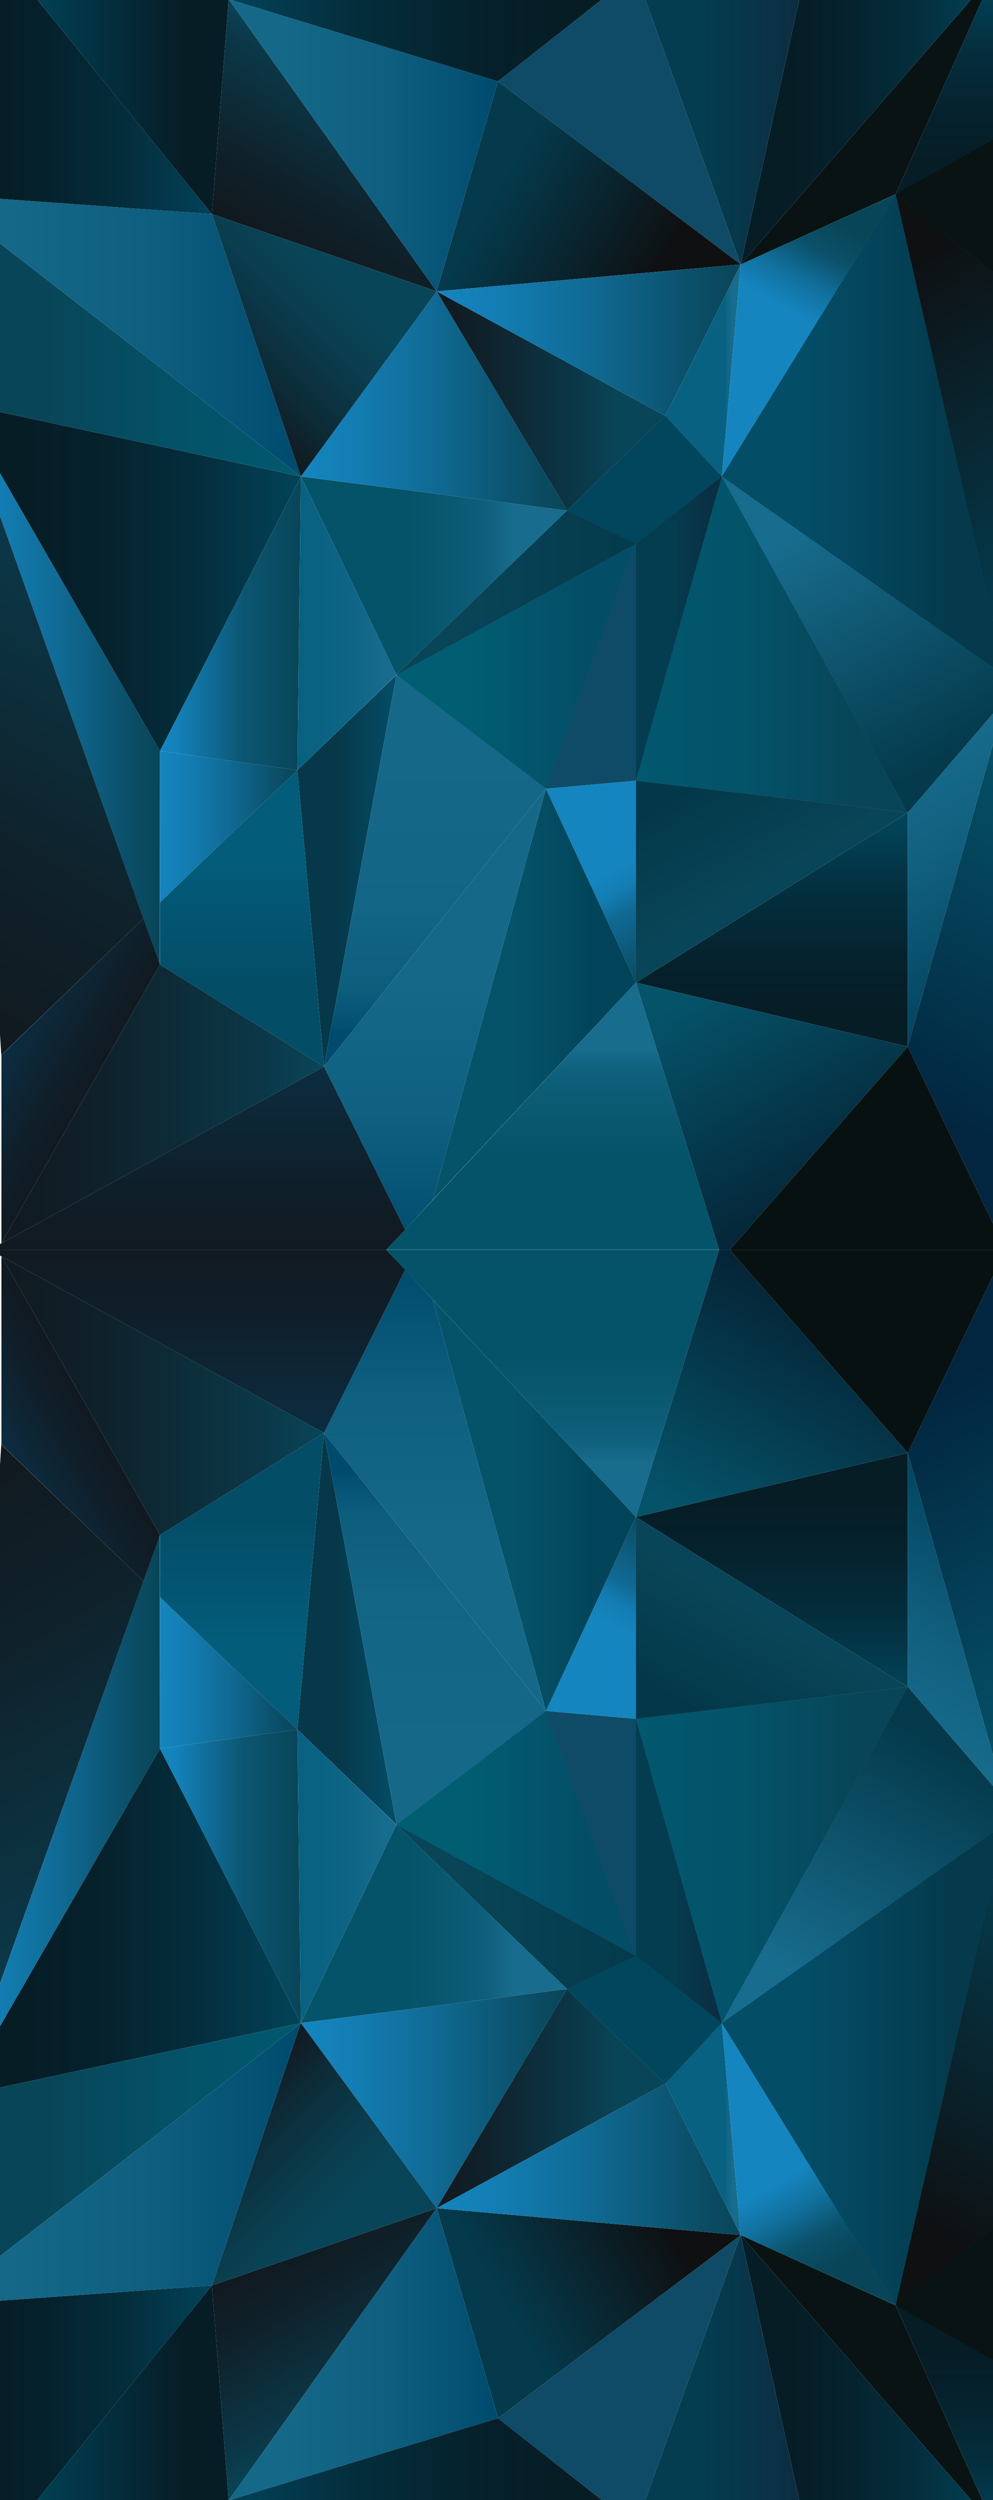 <?xml version="1.0" encoding="UTF-8"?>
<svg
  xmlns="http://www.w3.org/2000/svg"
  version="1.1"
  xmlns:xlink="http://www.w3.org/1999/xlink"
  viewBox="0 0 630.1 1585.7"
>
  <defs>
    <style>
      .cls-1 {
        clip-path: url(#clippath-76);
      }

      .cls-2 {
        clip-path: url(#clippath-51);
      }

      .cls-3 {
        clip-path: url(#clippath-34);
      }

      .cls-4 {
        fill: url(#linear-gradient-61);
      }

      .cls-5 {
        fill: url(#linear-gradient-15);
      }

      .cls-6 {
        fill: url(#linear-gradient-13);
      }

      .cls-7 {
        clip-path: url(#clippath-107);
      }

      .cls-8 {
        fill: url(#linear-gradient-107);
      }

      .cls-9 {
        fill: url(#linear-gradient-28);
      }

      .cls-10 {
        fill: url(#linear-gradient-65);
      }

      .cls-11 {
        clip-path: url(#clippath-38);
      }

      .cls-12 {
        clip-path: url(#clippath-21);
      }

      .cls-13 {
        fill: url(#linear-gradient-69);
      }

      .cls-14 {
        fill: url(#linear-gradient-53);
      }

      .cls-15 {
        clip-path: url(#clippath-6);
      }

      .cls-16 {
        clip-path: url(#clippath-7);
      }

      .cls-17 {
        clip-path: url(#clippath-17);
      }

      .cls-18 {
        fill: url(#linear-gradient-42);
      }

      .cls-19 {
        clip-path: url(#clippath-80);
      }

      .cls-20 {
        clip-path: url(#clippath-31);
      }

      .cls-21 {
        fill: url(#linear-gradient-46);
      }

      .cls-22 {
        clip-path: url(#clippath-79);
      }

      .cls-23 {
        clip-path: url(#clippath-75);
      }

      .cls-24 {
        clip-path: url(#clippath-15);
      }

      .cls-25 {
        clip-path: url(#clippath-33);
      }

      .cls-26 {
        clip-path: url(#clippath-61);
      }

      .cls-27 {
        fill: url(#linear-gradient-70);
      }

      .cls-28 {
        fill: url(#linear-gradient-60);
      }

      .cls-29 {
        clip-path: url(#clippath-100);
      }

      .cls-30 {
        clip-path: url(#clippath-18);
      }

      .cls-31 {
        clip-path: url(#clippath-47);
      }

      .cls-32 {
        fill: url(#linear-gradient-93);
      }

      .cls-33 {
        clip-path: url(#clippath-4);
      }

      .cls-34 {
        fill: url(#linear-gradient-95);
      }

      .cls-35 {
        clip-path: url(#clippath-71);
      }

      .cls-36 {
        fill: url(#linear-gradient-2);
      }

      .cls-37 {
        fill: url(#linear-gradient-100);
      }

      .cls-38 {
        fill: url(#linear-gradient-87);
      }

      .cls-39 {
        clip-path: url(#clippath-22);
      }

      .cls-40 {
        fill: url(#linear-gradient-64);
      }

      .cls-41 {
        clip-path: url(#clippath-103);
      }

      .cls-42 {
        clip-path: url(#clippath-23);
      }

      .cls-43 {
        fill: url(#linear-gradient-56);
      }

      .cls-44 {
        fill: url(#linear-gradient-43);
      }

      .cls-45 {
        fill: url(#linear-gradient-25);
      }

      .cls-46 {
        fill: url(#linear-gradient-82);
      }

      .cls-47 {
        fill: url(#linear-gradient-10);
      }

      .cls-48 {
        fill: url(#linear-gradient-12);
      }

      .cls-49 {
        fill: url(#linear-gradient-40);
      }

      .cls-50 {
        fill: url(#linear-gradient-27);
      }

      .cls-51 {
        fill: url(#linear-gradient-68);
      }

      .cls-52 {
        clip-path: url(#clippath-82);
      }

      .cls-53 {
        fill: #01465d;
      }

      .cls-54 {
        clip-path: url(#clippath-54);
      }

      .cls-55 {
        clip-path: url(#clippath-66);
      }

      .cls-56 {
        fill: url(#linear-gradient-37);
      }

      .cls-57 {
        clip-path: url(#clippath-9);
      }

      .cls-58 {
        clip-path: url(#clippath-102);
      }

      .cls-59 {
        clip-path: url(#clippath-70);
      }

      .cls-60 {
        clip-path: url(#clippath-10);
      }

      .cls-61 {
        clip-path: url(#clippath-42);
      }

      .cls-62 {
        fill: url(#linear-gradient-75);
      }

      .cls-63 {
        fill: url(#linear-gradient-55);
      }

      .cls-64 {
        clip-path: url(#clippath-59);
      }

      .cls-65 {
        fill: url(#linear-gradient-39);
      }

      .cls-66 {
        clip-path: url(#clippath-43);
      }

      .cls-67 {
        clip-path: url(#clippath-64);
      }

      .cls-68 {
        clip-path: url(#clippath-101);
      }

      .cls-69 {
        fill: url(#linear-gradient-89);
      }

      .cls-70 {
        clip-path: url(#clippath-25);
      }

      .cls-71 {
        clip-path: url(#clippath-27);
      }

      .cls-72 {
        fill: url(#linear-gradient-52);
      }

      .cls-73 {
        clip-path: url(#clippath-109);
      }

      .cls-74 {
        fill: url(#linear-gradient-58);
      }

      .cls-75 {
        clip-path: url(#clippath-60);
      }

      .cls-76 {
        fill: url(#linear-gradient-47);
      }

      .cls-77 {
        fill: url(#linear-gradient-26);
      }

      .cls-78 {
        fill: url(#linear-gradient-74);
      }

      .cls-79 {
        clip-path: url(#clippath-93);
      }

      .cls-80 {
        clip-path: url(#clippath-11);
      }

      .cls-81 {
        clip-path: url(#clippath-57);
      }

      .cls-82 {
        fill: url(#linear-gradient-97);
      }

      .cls-83 {
        clip-path: url(#clippath-88);
      }

      .cls-84 {
        fill: url(#linear-gradient-72);
      }

      .cls-85 {
        fill: none;
      }

      .cls-86 {
        fill: url(#linear-gradient-4);
      }

      .cls-87 {
        fill: #0f4b66;
      }

      .cls-88 {
        clip-path: url(#clippath-85);
      }

      .cls-89 {
        fill: url(#linear-gradient-35);
      }

      .cls-90 {
        fill: url(#linear-gradient-30);
      }

      .cls-91 {
        clip-path: url(#clippath-105);
      }

      .cls-92 {
        clip-path: url(#clippath-36);
      }

      .cls-93 {
        clip-path: url(#clippath-92);
      }

      .cls-94 {
        fill: url(#linear-gradient-76);
      }

      .cls-95 {
        clip-path: url(#clippath-35);
      }

      .cls-96 {
        clip-path: url(#clippath-98);
      }

      .cls-97 {
        clip-path: url(#clippath-48);
      }

      .cls-98 {
        clip-path: url(#clippath-104);
      }

      .cls-99 {
        clip-path: url(#clippath-28);
      }

      .cls-100 {
        fill: url(#linear-gradient-73);
      }

      .cls-101 {
        fill: url(#linear-gradient-71);
      }

      .cls-102 {
        fill: url(#linear-gradient-44);
      }

      .cls-103 {
        fill: url(#linear-gradient-96);
      }

      .cls-104 {
        fill: url(#linear-gradient-49);
      }

      .cls-105 {
        fill: url(#linear-gradient-3);
      }

      .cls-106 {
        fill: url(#linear-gradient-34);
      }

      .cls-107 {
        clip-path: url(#clippath-1);
      }

      .cls-108 {
        clip-path: url(#clippath-56);
      }

      .cls-109 {
        clip-path: url(#clippath-108);
      }

      .cls-110 {
        fill: url(#linear-gradient-5);
      }

      .cls-111 {
        fill: url(#linear-gradient-38);
      }

      .cls-112 {
        fill: url(#linear-gradient-91);
      }

      .cls-113 {
        fill: url(#linear-gradient-22);
      }

      .cls-114 {
        fill: url(#linear-gradient-24);
      }

      .cls-115 {
        fill: url(#linear-gradient-94);
      }

      .cls-116 {
        fill: url(#linear-gradient-54);
      }

      .cls-117 {
        clip-path: url(#clippath-90);
      }

      .cls-118 {
        clip-path: url(#clippath-45);
      }

      .cls-119 {
        clip-path: url(#clippath-110);
      }

      .cls-120 {
        clip-path: url(#clippath-99);
      }

      .cls-121 {
        clip-path: url(#clippath-89);
      }

      .cls-122 {
        clip-path: url(#clippath-46);
      }

      .cls-123 {
        clip-path: url(#clippath-40);
      }

      .cls-124 {
        clip-path: url(#clippath-96);
      }

      .cls-125 {
        clip-path: url(#clippath-5);
      }

      .cls-126 {
        clip-path: url(#clippath-20);
      }

      .cls-127 {
        fill: url(#linear-gradient-92);
      }

      .cls-128 {
        fill: url(#linear-gradient-90);
      }

      .cls-129 {
        clip-path: url(#clippath-95);
      }

      .cls-130 {
        fill: url(#linear-gradient-33);
      }

      .cls-131 {
        clip-path: url(#clippath-8);
      }

      .cls-132 {
        fill: url(#linear-gradient-79);
      }

      .cls-133 {
        fill: url(#linear-gradient-78);
      }

      .cls-134 {
        fill: url(#linear-gradient-51);
      }

      .cls-135 {
        fill: url(#linear-gradient-8);
      }

      .cls-136 {
        clip-path: url(#clippath-52);
      }

      .cls-137 {
        fill: url(#linear-gradient-66);
      }

      .cls-138 {
        clip-path: url(#clippath-41);
      }

      .cls-139 {
        fill: url(#linear-gradient-57);
      }

      .cls-140 {
        fill: url(#linear-gradient-77);
      }

      .cls-141 {
        clip-path: url(#clippath-67);
      }

      .cls-142 {
        fill: url(#linear-gradient-103);
      }

      .cls-143 {
        clip-path: url(#clippath-74);
      }

      .cls-144 {
        clip-path: url(#clippath-3);
      }

      .cls-145 {
        clip-path: url(#clippath-26);
      }

      .cls-146 {
        fill: url(#linear-gradient-88);
      }

      .cls-147 {
        clip-path: url(#clippath-91);
      }

      .cls-148 {
        fill: #091314;
      }

      .cls-149 {
        fill: #054366;
      }

      .cls-150 {
        clip-path: url(#clippath-12);
      }

      .cls-151 {
        clip-path: url(#clippath-50);
      }

      .cls-152 {
        fill: url(#linear-gradient-14);
      }

      .cls-153 {
        fill: url(#linear-gradient-62);
      }

      .cls-154 {
        fill: #081111;
      }

      .cls-155 {
        clip-path: url(#clippath-14);
      }

      .cls-156 {
        fill: url(#linear-gradient-29);
      }

      .cls-157 {
        fill: url(#linear-gradient-20);
      }

      .cls-158 {
        fill: url(#linear-gradient-106);
      }

      .cls-159 {
        fill: url(#linear-gradient-67);
      }

      .cls-160 {
        fill: url(#linear-gradient-17);
      }

      .cls-161 {
        clip-path: url(#clippath-97);
      }

      .cls-162 {
        fill: url(#linear-gradient-50);
      }

      .cls-163 {
        fill: url(#linear-gradient-7);
      }

      .cls-164 {
        clip-path: url(#clippath-30);
      }

      .cls-165 {
        clip-path: url(#clippath-77);
      }

      .cls-166 {
        clip-path: url(#clippath-19);
      }

      .cls-167 {
        fill: url(#linear-gradient-9);
      }

      .cls-168 {
        clip-path: url(#clippath-78);
      }

      .cls-169 {
        fill: url(#linear-gradient-104);
      }

      .cls-170 {
        fill: url(#linear-gradient-59);
      }

      .cls-171 {
        fill: url(#linear-gradient-11);
      }

      .cls-172 {
        clip-path: url(#clippath-72);
      }

      .cls-173 {
        clip-path: url(#clippath-84);
      }

      .cls-174 {
        clip-path: url(#clippath-32);
      }

      .cls-175 {
        fill: url(#linear-gradient-108);
      }

      .cls-176 {
        fill: url(#linear-gradient-19);
      }

      .cls-177 {
        fill: url(#linear-gradient-101);
      }

      .cls-178 {
        fill: url(#linear-gradient-80);
      }

      .cls-179 {
        fill: url(#linear-gradient-6);
      }

      .cls-180 {
        fill: #05515f;
      }

      .cls-181 {
        clip-path: url(#clippath-55);
      }

      .cls-182 {
        fill: url(#linear-gradient-83);
      }

      .cls-183 {
        clip-path: url(#clippath-73);
      }

      .cls-184 {
        fill: url(#linear-gradient-105);
      }

      .cls-185 {
        clip-path: url(#clippath-53);
      }

      .cls-186 {
        clip-path: url(#clippath-39);
      }

      .cls-187 {
        fill: url(#linear-gradient-36);
      }

      .cls-188 {
        fill: url(#linear-gradient-21);
      }

      .cls-189 {
        fill: url(#linear-gradient-45);
      }

      .cls-190 {
        clip-path: url(#clippath-81);
      }

      .cls-191 {
        fill: url(#linear-gradient-85);
      }

      .cls-192 {
        fill: url(#linear-gradient-98);
      }

      .cls-193 {
        clip-path: url(#clippath-106);
      }

      .cls-194 {
        fill: url(#linear-gradient-81);
      }

      .cls-195 {
        clip-path: url(#clippath-16);
      }

      .cls-196 {
        clip-path: url(#clippath-2);
      }

      .cls-197 {
        fill: url(#linear-gradient-84);
      }

      .cls-198 {
        clip-path: url(#clippath-29);
      }

      .cls-199 {
        fill: url(#linear-gradient-48);
      }

      .cls-200 {
        fill: url(#linear-gradient-102);
      }

      .cls-201 {
        clip-path: url(#clippath-49);
      }

      .cls-202 {
        fill: url(#linear-gradient-32);
      }

      .cls-203 {
        fill: url(#linear-gradient-86);
      }

      .cls-204 {
        clip-path: url(#clippath-37);
      }

      .cls-205 {
        fill: url(#linear-gradient-41);
      }

      .cls-206 {
        clip-path: url(#clippath-58);
      }

      .cls-207 {
        clip-path: url(#clippath-13);
      }

      .cls-208 {
        fill: url(#linear-gradient-16);
      }

      .cls-209 {
        clip-path: url(#clippath-86);
      }

      .cls-210 {
        fill: url(#linear-gradient);
      }

      .cls-211 {
        clip-path: url(#clippath-63);
      }

      .cls-212 {
        clip-path: url(#clippath-24);
      }

      .cls-213 {
        fill: url(#linear-gradient-23);
      }

      .cls-214 {
        fill: url(#linear-gradient-31);
      }

      .cls-215 {
        clip-path: url(#clippath-94);
      }

      .cls-216 {
        clip-path: url(#clippath);
      }

      .cls-217 {
        fill: url(#linear-gradient-63);
      }

      .cls-218 {
        clip-path: url(#clippath-87);
      }

      .cls-219 {
        clip-path: url(#clippath-68);
      }

      .cls-220 {
        clip-path: url(#clippath-83);
      }

      .cls-221 {
        clip-path: url(#clippath-65);
      }

      .cls-222 {
        clip-path: url(#clippath-44);
      }

      .cls-223 {
        fill: url(#linear-gradient-99);
      }

      .cls-224 {
        fill: url(#linear-gradient-18);
      }

      .cls-225 {
        clip-path: url(#clippath-62);
      }

      .cls-226 {
        clip-path: url(#clippath-69);
      }
    </style>
    <clipPath id="clippath">
      <rect class="cls-85" width="630.1" height="1585.7" />
    </clipPath>
    <clipPath id="clippath-1">
      <rect class="cls-85" y="-17.3" width="630.1" height="810" />
    </clipPath>
    <clipPath id="clippath-2">
      <polygon
        class="cls-85"
        points="568.3 123.2 630.1 172.7 630.1 88.6 568.3 123.2"
      />
    </clipPath>
    <linearGradient
      id="linear-gradient"
      x1="7.1"
      y1="1585.8"
      x2="8.1"
      y2="1585.8"
      gradientTransform="translate(178569 972.2) rotate(-90) scale(112.2 -112.2)"
      gradientUnits="userSpaceOnUse"
    >
      <stop offset="0" stop-color="#061d26" />
      <stop offset=".2" stop-color="#061d26" />
      <stop offset=".4" stop-color="#05212c" />
      <stop offset=".7" stop-color="#042e3d" />
      <stop offset="1" stop-color="#024359" />
      <stop offset="1" stop-color="#02445a" />
    </linearGradient>
    <clipPath id="clippath-3">
      <polygon
        class="cls-85"
        points="251.5 428 346.3 500.2 403.4 344.8 251.5 428"
      />
    </clipPath>
    <linearGradient
      id="linear-gradient-2"
      x1="0"
      y1="1590.9"
      x2="1"
      y2="1590.9"
      gradientTransform="translate(251.5 242139.6) scale(151.9 -151.9)"
      gradientUnits="userSpaceOnUse"
    >
      <stop offset="0" stop-color="#015d72" />
      <stop offset=".3" stop-color="#015d72" />
      <stop offset=".8" stop-color="#044d67" />
      <stop offset="1" stop-color="#044d67" />
    </linearGradient>
    <clipPath id="clippath-4">
      <polygon
        class="cls-85"
        points="458 302.2 630.1 423.4 630.1 393.8 568.3 123.2 458 302.2"
      />
    </clipPath>
    <linearGradient
      id="linear-gradient-3"
      x1="0"
      y1="1590.1"
      x2="1"
      y2="1590.1"
      gradientTransform="translate(458 286740.8) scale(180.2 -180.2)"
      gradientUnits="userSpaceOnUse"
    >
      <stop offset="0" stop-color="#044d67" />
      <stop offset=".3" stop-color="#044d67" />
      <stop offset=".8" stop-color="#043a4c" />
      <stop offset="1" stop-color="#043a4c" />
    </linearGradient>
    <clipPath id="clippath-5">
      <polygon
        class="cls-85"
        points="403.4 495.1 458 302.2 576 515.4 403.4 495.1"
      />
    </clipPath>
    <linearGradient
      id="linear-gradient-4"
      x1="0"
      y1="1590.3"
      x2="1"
      y2="1590.3"
      gradientTransform="translate(403.4 274802.8) scale(172.5 -172.5)"
      gradientUnits="userSpaceOnUse"
    >
      <stop offset="0" stop-color="#02586f" />
      <stop offset="0" stop-color="#02586f" />
      <stop offset=".4" stop-color="#035369" />
      <stop offset=".8" stop-color="#084558" />
      <stop offset=".8" stop-color="#094558" />
      <stop offset="1" stop-color="#094558" />
    </linearGradient>
    <clipPath id="clippath-6">
      <polygon
        class="cls-85"
        points="576 515.4 630.1 452.4 630.1 423.4 458 302.2 576 515.4"
      />
    </clipPath>
    <linearGradient
      id="linear-gradient-5"
      x1="-2.8"
      y1="1587.2"
      x2="-1.8"
      y2="1587.2"
      gradientTransform="translate(-386074.2 960.3) rotate(90) scale(243.6 -243.6)"
      gradientUnits="userSpaceOnUse"
    >
      <stop offset="0" stop-color="#186c8d" />
      <stop offset=".2" stop-color="#186c8d" />
      <stop offset=".9" stop-color="#043a4c" />
      <stop offset="1" stop-color="#043a4c" />
    </linearGradient>
    <clipPath id="clippath-7">
      <polygon
        class="cls-85"
        points="630.1 393.8 630.1 172.7 568.3 123.2 630.1 393.8"
      />
    </clipPath>
    <linearGradient
      id="linear-gradient-6"
      x1="-2.6"
      y1="1587.1"
      x2="-1.6"
      y2="1587.1"
      gradientTransform="translate(-425471.6 812.7) rotate(90) scale(268.5 -268.5)"
      gradientUnits="userSpaceOnUse"
    >
      <stop offset="0" stop-color="#0e1012" />
      <stop offset=".2" stop-color="#0e1012" />
      <stop offset="1" stop-color="#043a4c" />
      <stop offset="1" stop-color="#043a4c" />
    </linearGradient>
    <clipPath id="clippath-8">
      <polygon
        class="cls-85"
        points="458 302.2 403.4 344.8 403.4 495.1 458 302.2"
      />
    </clipPath>
    <linearGradient
      id="linear-gradient-7"
      x1="0"
      y1="1600.2"
      x2="1"
      y2="1600.2"
      gradientTransform="translate(403.4 87697.8) scale(54.6 -54.6)"
      gradientUnits="userSpaceOnUse"
    >
      <stop offset="0" stop-color="#043d50" />
      <stop offset=".4" stop-color="#043d50" />
      <stop offset="1" stop-color="#0c2c40" />
      <stop offset="1" stop-color="#0c2c40" />
    </linearGradient>
    <clipPath id="clippath-9">
      <polygon
        class="cls-85"
        points="251.5 428 359.8 323.8 403.4 344.8 251.5 428"
      />
    </clipPath>
    <linearGradient
      id="linear-gradient-8"
      x1="0"
      y1="1590.9"
      x2="1"
      y2="1590.9"
      gradientTransform="translate(251.5 242093) scale(151.9 -151.9)"
      gradientUnits="userSpaceOnUse"
    >
      <stop offset="0" stop-color="#094558" />
      <stop offset=".2" stop-color="#094558" />
      <stop offset="1" stop-color="#043a4c" />
      <stop offset="1" stop-color="#043a4c" />
    </linearGradient>
    <clipPath id="clippath-10">
      <polygon
        class="cls-85"
        points="0 327.3 101.4 611.8 101.5 476.3 0 300.1 0 327.3"
      />
    </clipPath>
    <linearGradient
      id="linear-gradient-9"
      x1="0"
      y1="1591.7"
      x2="1"
      y2="1591.7"
      gradientTransform="translate(-25.5 202548.4) scale(127 -127)"
      gradientUnits="userSpaceOnUse"
    >
      <stop offset="0" stop-color="#1585bf" />
      <stop offset="0" stop-color="#1585bf" />
      <stop offset=".2" stop-color="#137db3" />
      <stop offset=".5" stop-color="#106a94" />
      <stop offset=".9" stop-color="#0a4b62" />
      <stop offset="1" stop-color="#094558" />
    </linearGradient>
    <clipPath id="clippath-11">
      <polygon
        class="cls-85"
        points="251.6 428 346.4 500.2 403.5 344.8 251.6 428"
      />
    </clipPath>
    <linearGradient
      id="linear-gradient-10"
      x1="0"
      x2="1"
      gradientTransform="translate(251.6 242139.6) scale(151.9 -151.9)"
      xlink:href="#linear-gradient-2"
    />
    <clipPath id="clippath-12">
      <polygon
        class="cls-85"
        points="458 302.2 630.1 423.4 630.1 393.5 568.4 123.2 458 302.2"
      />
    </clipPath>
    <linearGradient
      id="linear-gradient-11"
      x1="0"
      y1="1590.1"
      x2="1"
      y2="1590.1"
      gradientTransform="translate(458 286740.8) scale(180.2 -180.2)"
      xlink:href="#linear-gradient-3"
    />
    <clipPath id="clippath-13">
      <polygon
        class="cls-85"
        points="403.5 495.1 458 302.2 576 515.4 403.5 495.1"
      />
    </clipPath>
    <linearGradient
      id="linear-gradient-12"
      x1="0"
      x2="1"
      gradientTransform="translate(403.5 274802.8) scale(172.5 -172.5)"
      xlink:href="#linear-gradient-4"
    />
    <clipPath id="clippath-14">
      <polygon
        class="cls-85"
        points="576 515.4 576 663.8 630.1 471.9 630.1 452.5 576 515.4"
      />
    </clipPath>
    <linearGradient
      id="linear-gradient-13"
      x1="4.3"
      y1="1583.2"
      x2="5.3"
      y2="1583.2"
      gradientTransform="translate(254074.7 1322.9) rotate(-90) scale(160.1 -160.1)"
      gradientUnits="userSpaceOnUse"
    >
      <stop offset="0" stop-color="#02435f" />
      <stop offset=".6" stop-color="#11607f" />
      <stop offset="1" stop-color="#186c8d" />
    </linearGradient>
    <clipPath id="clippath-15">
      <polygon
        class="cls-85"
        points="576 515.4 403.5 623.2 576 663.8 576 515.4"
      />
    </clipPath>
    <linearGradient
      id="linear-gradient-14"
      x1="5.3"
      y1="1585.7"
      x2="6.3"
      y2="1585.7"
      gradientTransform="translate(235867 1456.8) rotate(-90) scale(148.4 -148.4)"
      xlink:href="#linear-gradient"
    />
    <clipPath id="clippath-16">
      <polygon
        class="cls-85"
        points="576 515.4 403.5 495.1 403.5 623.2 576 515.4"
      />
    </clipPath>
    <linearGradient
      id="linear-gradient-15"
      x1="-6.2"
      y1="1589.3"
      x2="-5.2"
      y2="1589.3"
      gradientTransform="translate(-175878.6 1147.3) rotate(90) scale(111 -111)"
      gradientUnits="userSpaceOnUse"
    >
      <stop offset="0" stop-color="#03384a" />
      <stop offset=".2" stop-color="#03384a" />
      <stop offset=".9" stop-color="#094558" />
      <stop offset="1" stop-color="#094558" />
    </linearGradient>
    <clipPath id="clippath-17">
      <polygon
        class="cls-85"
        points="576 515.4 630.1 452.5 630.1 423.4 458 302.2 576 515.4"
      />
    </clipPath>
    <linearGradient
      id="linear-gradient-16"
      x1="-2.8"
      y1="1587.2"
      x2="-1.8"
      y2="1587.2"
      gradientTransform="translate(-386074.1 960.3) rotate(90) scale(243.6 -243.6)"
      xlink:href="#linear-gradient-5"
    />
    <clipPath id="clippath-18">
      <polygon
        class="cls-85"
        points="630.1 393.5 630.1 172.7 568.4 123.2 630.1 393.5"
      />
    </clipPath>
    <linearGradient
      id="linear-gradient-17"
      x1="-2.6"
      y1="1587.1"
      x2="-1.6"
      y2="1587.1"
      gradientTransform="translate(-425471.6 812.7) rotate(90) scale(268.5 -268.5)"
      xlink:href="#linear-gradient-6"
    />
    <clipPath id="clippath-19">
      <polygon
        class="cls-85"
        points="568.4 123.2 458 302.2 470 167.7 568.4 123.2"
      />
    </clipPath>
    <linearGradient
      id="linear-gradient-18"
      x1="3.3"
      y1="1587.4"
      x2="4.3"
      y2="1587.4"
      gradientTransform="translate(-278.6 333853.8) scale(210.2 -210.2)"
      gradientUnits="userSpaceOnUse"
    >
      <stop offset="0" stop-color="#1585bf" />
      <stop offset=".5" stop-color="#1585bf" />
      <stop offset=".6" stop-color="#11709d" />
      <stop offset=".7" stop-color="#0b516b" />
      <stop offset=".8" stop-color="#094558" />
      <stop offset="1" stop-color="#094558" />
    </linearGradient>
    <clipPath id="clippath-20">
      <polygon
        class="cls-85"
        points="470 167.7 422.2 263.8 458 302.2 470 167.7"
      />
    </clipPath>
    <linearGradient
      id="linear-gradient-19"
      x1="0"
      y1="1602.3"
      x2="1"
      y2="1602.3"
      gradientTransform="translate(422.2 76787.5) scale(47.8 -47.8)"
      gradientUnits="userSpaceOnUse"
    >
      <stop offset="0" stop-color="#086181" />
      <stop offset=".8" stop-color="#086181" />
      <stop offset=".8" stop-color="#0d6484" />
      <stop offset=".9" stop-color="#186c8d" />
      <stop offset="1" stop-color="#186c8d" />
    </linearGradient>
    <clipPath id="clippath-21">
      <polygon
        class="cls-85"
        points="458 302.2 403.5 344.8 403.5 495.1 458 302.2"
      />
    </clipPath>
    <linearGradient
      id="linear-gradient-20"
      x1="0"
      x2="1"
      gradientTransform="translate(403.5 87697.8) scale(54.6 -54.6)"
      xlink:href="#linear-gradient-7"
    />
    <clipPath id="clippath-22">
      <polygon
        class="cls-85"
        points="576 663.8 630.1 776 630.1 471.9 576 663.8"
      />
    </clipPath>
    <linearGradient
      id="linear-gradient-21"
      x1="2.2"
      y1="1587.1"
      x2="3.2"
      y2="1587.1"
      gradientTransform="translate(-219 491826.9) scale(309.5 -309.5)"
      gradientUnits="userSpaceOnUse"
    >
      <stop offset="0" stop-color="#022640" />
      <stop offset=".2" stop-color="#022640" />
      <stop offset=".7" stop-color="#04455c" />
      <stop offset="1" stop-color="#055369" />
    </linearGradient>
    <clipPath id="clippath-23">
      <polygon
        class="cls-85"
        points="346.4 500.2 403.5 623.2 403.5 495.1 346.4 500.2"
      />
    </clipPath>
    <linearGradient
      id="linear-gradient-22"
      x1="-5.1"
      y1="1588.4"
      x2="-4.1"
      y2="1588.4"
      gradientTransform="translate(-214259.5 1180.6) rotate(90) scale(135.1 -135.1)"
      gradientUnits="userSpaceOnUse"
    >
      <stop offset="0" stop-color="#1585bf" />
      <stop offset=".5" stop-color="#1585bf" />
      <stop offset=".6" stop-color="#137db3" />
      <stop offset=".7" stop-color="#106a94" />
      <stop offset="1" stop-color="#0a4b62" />
      <stop offset="1" stop-color="#094558" />
    </linearGradient>
    <clipPath id="clippath-24">
      <polygon
        class="cls-85"
        points="251.6 428 359.9 323.8 403.5 344.8 251.6 428"
      />
    </clipPath>
    <linearGradient
      id="linear-gradient-23"
      x1="0"
      x2="1"
      gradientTransform="translate(251.6 242093) scale(151.9 -151.9)"
      xlink:href="#linear-gradient-8"
    />
    <clipPath id="clippath-25">
      <polygon
        class="cls-85"
        points="251.6 428 205.6 676.5 188.7 488.4 251.6 428"
      />
    </clipPath>
    <linearGradient
      id="linear-gradient-24"
      x1="0"
      y1="1598.3"
      x2="1"
      y2="1598.3"
      gradientTransform="translate(188.7 100948.4) scale(62.8 -62.8)"
      gradientUnits="userSpaceOnUse"
    >
      <stop offset="0" stop-color="#06384a" />
      <stop offset=".4" stop-color="#06384a" />
      <stop offset="1" stop-color="#044d67" />
    </linearGradient>
    <clipPath id="clippath-26">
      <polygon
        class="cls-85"
        points="245.1 792.7 456.3 792.7 403.5 623.2 245.1 792.7"
      />
    </clipPath>
    <linearGradient
      id="linear-gradient-25"
      x1="4.5"
      y1="1585.7"
      x2="5.5"
      y2="1585.7"
      gradientTransform="translate(277973.4 1591.3) rotate(-90) scale(175.1 -175.1)"
      gradientUnits="userSpaceOnUse"
    >
      <stop offset="0" stop-color="#055369" />
      <stop offset=".4" stop-color="#055369" />
      <stop offset=".5" stop-color="#07566d" />
      <stop offset=".7" stop-color="#0e5f7b" />
      <stop offset=".8" stop-color="#186c8d" />
      <stop offset="1" stop-color="#186c8d" />
    </linearGradient>
    <clipPath id="clippath-27">
      <polygon
        class="cls-85"
        points="456.3 792.7 463 792.7 576 663.8 403.5 623.2 456.3 792.7"
      />
    </clipPath>
    <linearGradient
      id="linear-gradient-26"
      x1="3.8"
      y1="1583.5"
      x2="4.8"
      y2="1583.5"
      gradientTransform="translate(283788.2 1457.1) rotate(-90) scale(178.9 -178.9)"
      gradientUnits="userSpaceOnUse"
    >
      <stop offset="0" stop-color="#052335" />
      <stop offset="0" stop-color="#052335" />
      <stop offset=".9" stop-color="#055369" />
      <stop offset="1" stop-color="#055369" />
    </linearGradient>
    <clipPath id="clippath-28">
      <polygon
        class="cls-85"
        points="403.5 623.2 346.4 500.2 274.7 760.9 403.5 623.2"
      />
    </clipPath>
    <linearGradient
      id="linear-gradient-27"
      x1="0"
      y1="1591.8"
      x2="1"
      y2="1591.8"
      gradientTransform="translate(274.7 205569.4) scale(128.7 -128.7)"
      gradientUnits="userSpaceOnUse"
    >
      <stop offset="0" stop-color="#055369" />
      <stop offset=".4" stop-color="#055369" />
      <stop offset=".8" stop-color="#02445a" />
      <stop offset="1" stop-color="#02445a" />
    </linearGradient>
    <clipPath id="clippath-29">
      <polygon
        class="cls-85"
        points="251.6 428 205.6 676.5 346.4 500.2 251.6 428"
      />
    </clipPath>
    <linearGradient
      id="linear-gradient-28"
      x1="-3.2"
      y1="1585.7"
      x2="-2.2"
      y2="1585.7"
      gradientTransform="translate(-393762 1221) rotate(90) scale(248.5 -248.5)"
      gradientUnits="userSpaceOnUse"
    >
      <stop offset="0" stop-color="#156888" />
      <stop offset=".2" stop-color="#156888" />
      <stop offset=".6" stop-color="#136585" />
      <stop offset=".8" stop-color="#0d5d7d" />
      <stop offset=".9" stop-color="#024e70" />
      <stop offset=".9" stop-color="#004b6d" />
      <stop offset="1" stop-color="#004b6d" />
    </linearGradient>
    <clipPath id="clippath-30">
      <polygon
        class="cls-85"
        points="346.4 500.2 205.6 676.5 257.1 779.9 274.7 760.9 346.4 500.2"
      />
    </clipPath>
    <linearGradient
      id="linear-gradient-29"
      x1="-2.8"
      y1="1585.7"
      x2="-1.8"
      y2="1585.7"
      gradientTransform="translate(-443269.2 1293.2) rotate(90) scale(279.7 -279.7)"
      gradientUnits="userSpaceOnUse"
    >
      <stop offset="0" stop-color="#156888" />
      <stop offset=".4" stop-color="#156888" />
      <stop offset=".7" stop-color="#0f6081" />
      <stop offset="1" stop-color="#004c6e" />
      <stop offset="1" stop-color="#004b6d" />
    </linearGradient>
    <clipPath id="clippath-31">
      <polygon
        class="cls-85"
        points="188.7 488.4 101.5 572.3 101.5 611.8 205.6 676.5 188.7 488.4"
      />
    </clipPath>
    <linearGradient
      id="linear-gradient-30"
      x1="4.2"
      y1="1585.7"
      x2="5.2"
      y2="1585.7"
      gradientTransform="translate(298375.3 1469.5) rotate(-90) scale(188.1 -188.1)"
      gradientUnits="userSpaceOnUse"
    >
      <stop offset="0" stop-color="#044d67" />
      <stop offset=".3" stop-color="#044d67" />
      <stop offset=".7" stop-color="#025c7a" />
      <stop offset="1" stop-color="#025c7a" />
    </linearGradient>
    <clipPath id="clippath-32">
      <polygon
        class="cls-85"
        points=".9 669.1 .9 788.5 101.5 611.8 91 582.5 .9 669.1"
      />
    </clipPath>
    <linearGradient
      id="linear-gradient-31"
      x1="6.6"
      y1="1574.1"
      x2="7.6"
      y2="1574.1"
      gradientTransform="translate(94012 1089.9) rotate(-90) scale(59.7 -59.7)"
      gradientUnits="userSpaceOnUse"
    >
      <stop offset="0" stop-color="#111920" />
      <stop offset=".4" stop-color="#0f1f2a" />
      <stop offset="1" stop-color="#0c2c40" />
    </linearGradient>
    <clipPath id="clippath-33">
      <polygon
        class="cls-85"
        points=".9 788.5 205.6 676.5 101.5 611.8 .9 788.5"
      />
    </clipPath>
    <linearGradient
      id="linear-gradient-32"
      x1="0"
      y1="1589.5"
      x2="1"
      y2="1589.5"
      gradientTransform="translate(.9 326030) scale(204.7 -204.7)"
      gradientUnits="userSpaceOnUse"
    >
      <stop offset="0" stop-color="#111920" />
      <stop offset=".3" stop-color="#0f212a" />
      <stop offset=".8" stop-color="#0b3747" />
      <stop offset="1" stop-color="#094558" />
    </linearGradient>
    <clipPath id="clippath-34">
      <polygon
        class="cls-85"
        points=".9 788.5 0 789 0 792.7 245.1 792.7 257.1 779.9 205.6 676.5 .9 788.5"
      />
    </clipPath>
    <linearGradient
      id="linear-gradient-33"
      x1="6.5"
      y1="1585.6"
      x2="7.5"
      y2="1585.6"
      gradientTransform="translate(193252.1 1591.3) rotate(-90) scale(121.8 -121.8)"
      xlink:href="#linear-gradient-31"
    />
    <clipPath id="clippath-35">
      <polygon
        class="cls-85"
        points="568.3 123.2 630.1 88.6 630.1 -15.3 568.3 123.2"
      />
    </clipPath>
    <linearGradient
      id="linear-gradient-34"
      x1="5.6"
      y1="1585.8"
      x2="6.6"
      y2="1585.8"
      gradientTransform="translate(223528.8 916.2) rotate(-90) scale(140.6 -140.6)"
      xlink:href="#linear-gradient"
    />
    <clipPath id="clippath-36">
      <polygon
        class="cls-85"
        points="190.9 302.2 359.8 323.8 251.5 428 190.9 302.2"
      />
    </clipPath>
    <linearGradient
      id="linear-gradient-35"
      x1="0"
      y1="1590.4"
      x2="1"
      y2="1590.4"
      gradientTransform="translate(190.9 268910.3) scale(168.9 -168.9)"
      xlink:href="#linear-gradient-25"
    />
    <clipPath id="clippath-37">
      <polygon
        class="cls-85"
        points="277.1 184.8 190.9 302.2 359.8 323.8 277.1 184.8"
      />
    </clipPath>
    <linearGradient
      id="linear-gradient-36"
      x1="0"
      y1="1590.4"
      x2="1"
      y2="1590.4"
      gradientTransform="translate(190.9 268799.5) scale(168.9 -168.9)"
      xlink:href="#linear-gradient-9"
    />
    <clipPath id="clippath-38">
      <polygon
        class="cls-85"
        points="0 300.1 101.5 476.3 190.9 302.2 0 261.3 0 300.1"
      />
    </clipPath>
    <linearGradient
      id="linear-gradient-37"
      x1="0"
      y1="1589.3"
      x2="1"
      y2="1589.3"
      gradientTransform="translate(-25.5 344280.2) scale(216.4 -216.4)"
      xlink:href="#linear-gradient"
    />
    <clipPath id="clippath-39">
      <polygon class="cls-85" points="0 261.3 190.9 302.2 0 154.4 0 261.3" />
    </clipPath>
    <linearGradient
      id="linear-gradient-38"
      x1="0"
      y1="1582.3"
      x2="1"
      y2="1582.3"
      gradientTransform="translate(190.9 -365653.8) rotate(-180) scale(231.2 -231.2)"
      gradientUnits="userSpaceOnUse"
    >
      <stop offset="0" stop-color="#02586f" />
      <stop offset="0" stop-color="#02586f" />
      <stop offset=".3" stop-color="#035369" />
      <stop offset=".7" stop-color="#084558" />
      <stop offset=".7" stop-color="#094558" />
      <stop offset="1" stop-color="#094558" />
    </linearGradient>
    <clipPath id="clippath-40">
      <polygon
        class="cls-85"
        points="510.9 -17.3 470 167.7 630.1 -16.3 630.1 -17.3 510.9 -17.3"
      />
    </clipPath>
    <linearGradient
      id="linear-gradient-39"
      x1="0"
      y1="1590.6"
      x2="1"
      y2="1590.6"
      gradientTransform="translate(470 256152.9) scale(161 -161)"
      xlink:href="#linear-gradient"
    />
    <clipPath id="clippath-41">
      <polygon
        class="cls-85"
        points="359.8 323.8 422.2 263.8 277.1 184.8 359.8 323.8"
      />
    </clipPath>
    <linearGradient
      id="linear-gradient-40"
      x1="0"
      y1="1591.1"
      x2="1"
      y2="1591.1"
      gradientTransform="translate(277.1 231099.1) scale(145.1 -145.1)"
      gradientUnits="userSpaceOnUse"
    >
      <stop offset="0" stop-color="#111920" />
      <stop offset=".2" stop-color="#0f212a" />
      <stop offset=".6" stop-color="#0b3747" />
      <stop offset=".8" stop-color="#094558" />
      <stop offset="1" stop-color="#094558" />
    </linearGradient>
    <clipPath id="clippath-42">
      <polygon
        class="cls-85"
        points="403.4 -17.2 470 167.7 510.9 -17.3 403.4 -17.2"
      />
    </clipPath>
    <linearGradient
      id="linear-gradient-41"
      y1="1593"
      x2="1"
      y2="1593"
      gradientTransform="translate(403.4 171284.6) scale(107.5 -107.5)"
      xlink:href="#linear-gradient-7"
    />
    <clipPath id="clippath-43">
      <polygon
        class="cls-85"
        points="316 51.6 470 167.7 277.1 184.8 316 51.6"
      />
    </clipPath>
    <linearGradient
      id="linear-gradient-42"
      x1="2.1"
      y1="1581.9"
      x2="3.1"
      y2="1581.9"
      gradientTransform="translate(303171.6 623) rotate(-90) scale(191.4 -191.4)"
      gradientUnits="userSpaceOnUse"
    >
      <stop offset="0" stop-color="#0e1012" />
      <stop offset=".2" stop-color="#0e1012" />
      <stop offset=".8" stop-color="#043a4c" />
      <stop offset="1" stop-color="#043a4c" />
    </linearGradient>
    <clipPath id="clippath-44">
      <polygon
        class="cls-85"
        points="277.1 184.8 145.1 -.5 134.5 135.8 277.1 184.8"
      />
    </clipPath>
    <linearGradient
      id="linear-gradient-43"
      x1="5.6"
      y1="1588.9"
      x2="6.6"
      y2="1588.9"
      gradientTransform="translate(-554.4 195975.1) scale(123.3 -123.3)"
      xlink:href="#linear-gradient-32"
    />
    <clipPath id="clippath-45">
      <polygon
        class="cls-85"
        points="0 154.4 190.9 302.2 134.5 135.8 0 126.1 0 154.4"
      />
    </clipPath>
    <linearGradient
      id="linear-gradient-44"
      x1="0"
      y1="1589.1"
      x2="1"
      y2="1589.1"
      gradientTransform="translate(-40.3 367665.3) scale(231.2 -231.2)"
      gradientUnits="userSpaceOnUse"
    >
      <stop offset="0" stop-color="#156888" />
      <stop offset=".2" stop-color="#156888" />
      <stop offset=".6" stop-color="#0e5e7f" />
      <stop offset="1" stop-color="#004b6d" />
    </linearGradient>
    <clipPath id="clippath-46">
      <polygon
        class="cls-85"
        points="0 -17.3 0 126.1 134.5 135.8 9.7 -17.3 0 -17.3"
      />
    </clipPath>
    <linearGradient
      id="linear-gradient-45"
      x1="0"
      y1="1590.2"
      x2="1"
      y2="1590.2"
      gradientTransform="translate(-40.3 278091.8) scale(174.8 -174.8)"
      xlink:href="#linear-gradient"
    />
    <clipPath id="clippath-47">
      <polygon class="cls-85" points="0 656 .8 669.1 91 582.5 0 327.3 0 656" />
    </clipPath>
    <linearGradient
      id="linear-gradient-46"
      x1="2"
      y1="1586.7"
      x2="3"
      y2="1586.7"
      gradientTransform="translate(-811.6 547496.1) scale(344.7 -344.7)"
      xlink:href="#linear-gradient-32"
    />
    <clipPath id="clippath-48">
      <polygon
        class="cls-85"
        points="190.9 302.2 101.5 476.3 188.7 488.4 190.9 302.2"
      />
    </clipPath>
    <linearGradient
      id="linear-gradient-47"
      x1="0"
      y1="1594.5"
      x2="1"
      y2="1594.5"
      gradientTransform="translate(101.5 142987.9) scale(89.4 -89.4)"
      gradientUnits="userSpaceOnUse"
    >
      <stop offset="0" stop-color="#1585bf" />
      <stop offset="0" stop-color="#1585bf" />
      <stop offset=".1" stop-color="#1483bc" />
      <stop offset=".4" stop-color="#0f6891" />
      <stop offset=".6" stop-color="#0c5571" />
      <stop offset=".9" stop-color="#09495e" />
      <stop offset="1" stop-color="#094558" />
    </linearGradient>
    <clipPath id="clippath-49">
      <polygon
        class="cls-85"
        points="145.1 -.5 316 51.6 277.1 184.8 145.1 -.5"
      />
    </clipPath>
    <linearGradient
      id="linear-gradient-48"
      x1="0"
      y1="1590.3"
      x2="1"
      y2="1590.3"
      gradientTransform="translate(145.1 271905) scale(170.9 -170.9)"
      xlink:href="#linear-gradient-44"
    />
    <clipPath id="clippath-50">
      <polygon
        class="cls-85"
        points="145.1 -.5 316 51.6 403.4 -17.2 145.1 -.5"
      />
    </clipPath>
    <linearGradient
      id="linear-gradient-49"
      x1="0"
      y1="1582.6"
      x2="1"
      y2="1582.6"
      gradientTransform="translate(403.4 -408874.2) rotate(-180) scale(258.4 -258.4)"
      xlink:href="#linear-gradient"
    />
    <clipPath id="clippath-51">
      <polygon
        class="cls-85"
        points="9.7 -17.3 134.5 135.8 145.1 -.5 139.8 -17.3 9.7 -17.3"
      />
    </clipPath>
    <linearGradient
      id="linear-gradient-50"
      x1="0"
      y1="1580.4"
      x2="1"
      y2="1580.4"
      gradientTransform="translate(145.1 -235331.5) rotate(-180) scale(148.9 -148.9)"
      gradientUnits="userSpaceOnUse"
    >
      <stop offset="0" stop-color="#061d26" />
      <stop offset=".2" stop-color="#061d26" />
      <stop offset=".4" stop-color="#042835" />
      <stop offset=".9" stop-color="#02445a" />
      <stop offset="1" stop-color="#02445a" />
    </linearGradient>
    <clipPath id="clippath-52">
      <polygon
        class="cls-85"
        points="134.5 135.8 190.9 302.2 277.1 184.8 134.5 135.8"
      />
    </clipPath>
    <linearGradient
      id="linear-gradient-51"
      x1="3.9"
      y1="1589.4"
      x2="4.9"
      y2="1589.4"
      gradientTransform="translate(-424.3 229012.8) scale(144 -144)"
      gradientUnits="userSpaceOnUse"
    >
      <stop offset="0" stop-color="#111920" />
      <stop offset=".2" stop-color="#0d2a36" />
      <stop offset=".5" stop-color="#0a3d4e" />
      <stop offset=".7" stop-color="#094558" />
      <stop offset="1" stop-color="#094558" />
    </linearGradient>
    <clipPath id="clippath-53">
      <polygon
        class="cls-85"
        points="188.7 488.4 101.5 476.3 101.5 572.3 188.7 488.4"
      />
    </clipPath>
    <linearGradient
      id="linear-gradient-52"
      x1="0"
      y1="1594.8"
      x2="1"
      y2="1594.8"
      gradientTransform="translate(101.5 139528.6) scale(87.2 -87.2)"
      xlink:href="#linear-gradient-9"
    />
    <clipPath id="clippath-54">
      <polygon
        class="cls-85"
        points="277.1 184.8 470 167.7 422.2 263.8 277.1 184.8"
      />
    </clipPath>
    <linearGradient
      id="linear-gradient-53"
      x1="0"
      y1="1589.8"
      x2="1"
      y2="1589.8"
      gradientTransform="translate(277.1 306820) scale(192.9 -192.9)"
      xlink:href="#linear-gradient-9"
    />
    <clipPath id="clippath-55">
      <polygon
        class="cls-85"
        points="188.7 488.4 190.9 302.2 251.5 428 188.7 488.4"
      />
    </clipPath>
    <linearGradient
      id="linear-gradient-54"
      x1="0"
      y1="1598.3"
      x2="1"
      y2="1598.3"
      gradientTransform="translate(188.7 100791.4) scale(62.8 -62.8)"
      gradientUnits="userSpaceOnUse"
    >
      <stop offset="0" stop-color="#086181" />
      <stop offset="0" stop-color="#086181" />
      <stop offset=".5" stop-color="#0d6484" />
      <stop offset=".9" stop-color="#186c8d" />
      <stop offset="1" stop-color="#186c8d" />
    </linearGradient>
    <clipPath id="clippath-56">
      <rect class="cls-85" x="0" y="792.7" width="630.1" height="810" />
    </clipPath>
    <clipPath id="clippath-57">
      <polygon
        class="cls-85"
        points="568.3 1462.1 630.1 1412.6 630.1 1496.7 568.3 1462.1"
      />
    </clipPath>
    <linearGradient
      id="linear-gradient-55"
      x1="0"
      x2="1"
      gradientTransform="translate(178569 1406.1) rotate(90) scale(112.2)"
      xlink:href="#linear-gradient"
    />
    <clipPath id="clippath-58">
      <polygon
        class="cls-85"
        points="251.5 1157.3 346.3 1085.2 403.4 1240.5 251.5 1157.3"
      />
    </clipPath>
    <linearGradient
      id="linear-gradient-56"
      y1="1585.7"
      y2="1585.7"
      gradientTransform="translate(251.5 -239761.2) scale(151.9)"
      xlink:href="#linear-gradient-2"
    />
    <clipPath id="clippath-59">
      <polygon
        class="cls-85"
        points="458 1283.1 630.1 1161.9 630.1 1191.5 568.3 1462.1 458 1283.1"
      />
    </clipPath>
    <linearGradient
      id="linear-gradient-57"
      y1="1585.7"
      y2="1585.7"
      gradientTransform="translate(458 -284362.4) scale(180.2)"
      xlink:href="#linear-gradient-3"
    />
    <clipPath id="clippath-60">
      <polygon
        class="cls-85"
        points="403.4 1090.2 458 1283.1 576 1069.9 403.4 1090.2"
      />
    </clipPath>
    <linearGradient
      id="linear-gradient-58"
      y1="1585.7"
      y2="1585.7"
      gradientTransform="translate(403.4 -272424.4) scale(172.5)"
      xlink:href="#linear-gradient-4"
    />
    <clipPath id="clippath-61">
      <polygon
        class="cls-85"
        points="576 1069.9 630.1 1132.9 630.1 1161.9 458 1283.1 576 1069.9"
      />
    </clipPath>
    <linearGradient
      id="linear-gradient-59"
      x1="0"
      y1="1585.6"
      x2="1"
      y2="1585.6"
      gradientTransform="translate(408.7 -385045.2) scale(243.6)"
      xlink:href="#linear-gradient-5"
    />
    <clipPath id="clippath-62">
      <polygon
        class="cls-85"
        points="630.1 1191.5 630.1 1412.6 568.3 1462.1 630.1 1191.5"
      />
    </clipPath>
    <linearGradient
      id="linear-gradient-60"
      x1="0"
      y1="1585.6"
      x2="1"
      y2="1585.6"
      gradientTransform="translate(466.6 -424347.5) scale(268.5)"
      xlink:href="#linear-gradient-6"
    />
    <clipPath id="clippath-63">
      <polygon
        class="cls-85"
        points="458 1283.1 403.4 1240.5 403.4 1090.2 458 1283.1"
      />
    </clipPath>
    <linearGradient
      id="linear-gradient-61"
      y1="1585.7"
      y2="1585.7"
      gradientTransform="translate(403.4 -85319.5) scale(54.6)"
      xlink:href="#linear-gradient-7"
    />
    <clipPath id="clippath-64">
      <polygon
        class="cls-85"
        points="251.5 1157.3 359.8 1261.5 403.4 1240.5 251.5 1157.3"
      />
    </clipPath>
    <linearGradient
      id="linear-gradient-62"
      y1="1585.7"
      y2="1585.7"
      gradientTransform="translate(251.5 -239714.7) scale(151.9)"
      xlink:href="#linear-gradient-8"
    />
    <clipPath id="clippath-65">
      <polygon
        class="cls-85"
        points="0 1258.1 101.4 973.5 101.5 1109 0 1285.2 0 1258.1"
      />
    </clipPath>
    <linearGradient
      id="linear-gradient-63"
      y1="1585.5"
      y2="1585.5"
      gradientTransform="translate(-25.5 -200170) scale(127)"
      xlink:href="#linear-gradient-9"
    />
    <clipPath id="clippath-66">
      <polygon
        class="cls-85"
        points="251.6 1157.3 346.4 1085.2 403.5 1240.5 251.6 1157.3"
      />
    </clipPath>
    <linearGradient
      id="linear-gradient-64"
      x1="0"
      y1="1585.7"
      x2="1"
      y2="1585.7"
      gradientTransform="translate(251.6 -239761.2) scale(151.9)"
      xlink:href="#linear-gradient-2"
    />
    <clipPath id="clippath-67">
      <polygon
        class="cls-85"
        points="458 1283.1 630.1 1161.9 630.1 1191.8 568.4 1462.1 458 1283.1"
      />
    </clipPath>
    <linearGradient
      id="linear-gradient-65"
      x1="0"
      y1="1585.7"
      x2="1"
      y2="1585.7"
      gradientTransform="translate(458 -284362.4) scale(180.2)"
      xlink:href="#linear-gradient-3"
    />
    <clipPath id="clippath-68">
      <polygon
        class="cls-85"
        points="403.5 1090.2 458 1283.1 576 1069.9 403.5 1090.2"
      />
    </clipPath>
    <linearGradient
      id="linear-gradient-66"
      x1="0"
      y1="1585.7"
      x2="1"
      y2="1585.7"
      gradientTransform="translate(403.5 -272424.4) scale(172.5)"
      xlink:href="#linear-gradient-4"
    />
    <clipPath id="clippath-69">
      <polygon
        class="cls-85"
        points="576 1069.9 576 921.5 630.1 1113.4 630.1 1132.8 576 1069.9"
      />
    </clipPath>
    <linearGradient
      id="linear-gradient-67"
      x1="0"
      y1="1585.7"
      x2="1"
      y2="1585.7"
      gradientTransform="translate(681 254895.3) rotate(-180) scale(160.1)"
      xlink:href="#linear-gradient-13"
    />
    <clipPath id="clippath-70">
      <polygon
        class="cls-85"
        points="576 1069.9 403.5 962.1 576 921.5 576 1069.9"
      />
    </clipPath>
    <linearGradient
      id="linear-gradient-68"
      x1="0"
      y1="1585.7"
      x2="1"
      y2="1585.7"
      gradientTransform="translate(235867 921.5) rotate(90) scale(148.4)"
      xlink:href="#linear-gradient"
    />
    <clipPath id="clippath-71">
      <polygon
        class="cls-85"
        points="576 1069.9 403.5 1090.2 403.5 962.1 576 1069.9"
      />
    </clipPath>
    <linearGradient
      id="linear-gradient-69"
      x1="0"
      y1="1585.7"
      x2="1"
      y2="1585.7"
      gradientTransform="translate(391.2 -174945.7) scale(111)"
      xlink:href="#linear-gradient-15"
    />
    <clipPath id="clippath-72">
      <polygon
        class="cls-85"
        points="576 1069.9 630.1 1132.8 630.1 1161.9 458 1283.1 576 1069.9"
      />
    </clipPath>
    <linearGradient
      id="linear-gradient-70"
      x1="0"
      y1="1585.6"
      x2="1"
      y2="1585.6"
      gradientTransform="translate(408.8 -385045.2) scale(243.6)"
      xlink:href="#linear-gradient-5"
    />
    <clipPath id="clippath-73">
      <polygon
        class="cls-85"
        points="630.1 1191.8 630.1 1412.7 568.4 1462.1 630.1 1191.8"
      />
    </clipPath>
    <linearGradient
      id="linear-gradient-71"
      x1="0"
      y1="1585.6"
      x2="1"
      y2="1585.6"
      gradientTransform="translate(466.7 -424347.4) scale(268.5)"
      xlink:href="#linear-gradient-6"
    />
    <clipPath id="clippath-74">
      <polygon
        class="cls-85"
        points="568.4 1462.1 458 1283.1 470 1417.6 568.4 1462.1"
      />
    </clipPath>
    <linearGradient
      id="linear-gradient-72"
      x1="0"
      y1="1585.5"
      x2="1"
      y2="1585.5"
      gradientTransform="translate(333757.7 1267.5) rotate(90) scale(210.2)"
      xlink:href="#linear-gradient-18"
    />
    <clipPath id="clippath-75">
      <polygon
        class="cls-85"
        points="470 1417.6 422.2 1321.5 458 1283.1 470 1417.6"
      />
    </clipPath>
    <linearGradient
      id="linear-gradient-73"
      y1="1585.7"
      y2="1585.7"
      gradientTransform="translate(422.2 -74409.2) scale(47.8)"
      xlink:href="#linear-gradient-19"
    />
    <clipPath id="clippath-76">
      <polygon
        class="cls-85"
        points="458 1283.1 403.5 1240.5 403.5 1090.2 458 1283.1"
      />
    </clipPath>
    <linearGradient
      id="linear-gradient-74"
      x1="0"
      y1="1585.7"
      x2="1"
      y2="1585.7"
      gradientTransform="translate(403.5 -85319.5) scale(54.6)"
      xlink:href="#linear-gradient-7"
    />
    <clipPath id="clippath-77">
      <polygon
        class="cls-85"
        points="576 921.5 630.1 809.3 630.1 1113.4 576 921.5"
      />
    </clipPath>
    <linearGradient
      id="linear-gradient-75"
      x1="0"
      y1="1585.8"
      x2="1"
      y2="1585.8"
      gradientTransform="translate(491409.5 826.1) rotate(90) scale(309.5)"
      xlink:href="#linear-gradient-21"
    />
    <clipPath id="clippath-78">
      <polygon
        class="cls-85"
        points="346.4 1085.2 403.5 962.1 403.5 1090.2 346.4 1085.2"
      />
    </clipPath>
    <linearGradient
      id="linear-gradient-76"
      x1="0"
      y1="1585.5"
      x2="1"
      y2="1585.5"
      gradientTransform="translate(309.6 -213211.8) scale(135.1)"
      xlink:href="#linear-gradient-22"
    />
    <clipPath id="clippath-79">
      <polygon
        class="cls-85"
        points="251.6 1157.3 359.9 1261.5 403.5 1240.5 251.6 1157.3"
      />
    </clipPath>
    <linearGradient
      id="linear-gradient-77"
      x1="0"
      y1="1585.7"
      x2="1"
      y2="1585.7"
      gradientTransform="translate(251.6 -239714.7) scale(151.9)"
      xlink:href="#linear-gradient-8"
    />
    <clipPath id="clippath-80">
      <polygon
        class="cls-85"
        points="251.6 1157.3 205.6 908.8 188.7 1096.9 251.6 1157.3"
      />
    </clipPath>
    <linearGradient
      id="linear-gradient-78"
      y1="1585.7"
      y2="1585.7"
      gradientTransform="translate(188.7 -98570) scale(62.8)"
      xlink:href="#linear-gradient-24"
    />
    <clipPath id="clippath-81">
      <polygon
        class="cls-85"
        points="245.1 792.7 456.3 792.7 403.5 962.1 245.1 792.7"
      />
    </clipPath>
    <linearGradient
      id="linear-gradient-79"
      x1="0"
      x2="1"
      gradientTransform="translate(277973.4 787) rotate(90) scale(175.1)"
      xlink:href="#linear-gradient-25"
    />
    <clipPath id="clippath-82">
      <polygon
        class="cls-85"
        points="456.3 792.7 463 792.7 576 921.5 403.5 962.1 456.3 792.7"
      />
    </clipPath>
    <linearGradient
      id="linear-gradient-80"
      x1="0"
      y1="1585.7"
      x2="1"
      y2="1585.7"
      gradientTransform="translate(552.1 284572.4) rotate(-180) scale(178.9)"
      xlink:href="#linear-gradient-26"
    />
    <clipPath id="clippath-83">
      <polygon
        class="cls-85"
        points="403.5 962.1 346.4 1085.2 274.7 824.4 403.5 962.1"
      />
    </clipPath>
    <linearGradient
      id="linear-gradient-81"
      y1="1585.7"
      y2="1585.7"
      gradientTransform="translate(274.7 -203191.1) scale(128.7)"
      xlink:href="#linear-gradient-27"
    />
    <clipPath id="clippath-84">
      <polygon
        class="cls-85"
        points="251.6 1157.3 205.6 908.8 346.4 1085.2 251.6 1157.3"
      />
    </clipPath>
    <linearGradient
      id="linear-gradient-82"
      x1="0"
      x2="1"
      gradientTransform="translate(-393762 1157.3) rotate(-90) scale(248.5)"
      xlink:href="#linear-gradient-28"
    />
    <clipPath id="clippath-85">
      <polygon
        class="cls-85"
        points="346.4 1085.2 205.6 908.8 257.1 805.4 274.7 824.4 346.4 1085.2"
      />
    </clipPath>
    <linearGradient
      id="linear-gradient-83"
      x1="0"
      x2="1"
      gradientTransform="translate(-443269.2 1085.2) rotate(-90) scale(279.7)"
      xlink:href="#linear-gradient-29"
    />
    <clipPath id="clippath-86">
      <polygon
        class="cls-85"
        points="188.7 1096.9 101.5 1013 101.5 973.5 205.6 908.8 188.7 1096.9"
      />
    </clipPath>
    <linearGradient
      id="linear-gradient-84"
      x1="0"
      x2="1"
      gradientTransform="translate(298375.3 908.8) rotate(90) scale(188.1)"
      xlink:href="#linear-gradient-30"
    />
    <clipPath id="clippath-87">
      <polygon
        class="cls-85"
        points=".9 916.2 .9 796.8 101.5 973.5 91 1002.8 .9 916.2"
      />
    </clipPath>
    <linearGradient
      id="linear-gradient-85"
      x1="0"
      y1="1585.6"
      x2="1"
      y2="1585.6"
      gradientTransform="translate(59.2 95547.4) rotate(-180) scale(59.7)"
      xlink:href="#linear-gradient-31"
    />
    <clipPath id="clippath-88">
      <polygon
        class="cls-85"
        points=".9 796.8 205.6 908.8 101.5 973.5 .9 796.8"
      />
    </clipPath>
    <linearGradient
      id="linear-gradient-86"
      y1="1585.7"
      y2="1585.7"
      gradientTransform="translate(.9 -323651.7) scale(204.7)"
      xlink:href="#linear-gradient-32"
    />
    <clipPath id="clippath-89">
      <polygon
        class="cls-85"
        points=".9 796.8 0 796.3 0 792.7 245.1 792.7 257.1 805.4 205.6 908.8 .9 796.8"
      />
    </clipPath>
    <linearGradient
      id="linear-gradient-87"
      x1="0"
      y1="1585.6"
      x2="1"
      y2="1585.6"
      gradientTransform="translate(193252.1 787) rotate(90) scale(121.8)"
      xlink:href="#linear-gradient-31"
    />
    <clipPath id="clippath-90">
      <polygon
        class="cls-85"
        points="568.3 1462.1 630.1 1496.7 630.1 1600.7 568.3 1462.1"
      />
    </clipPath>
    <linearGradient
      id="linear-gradient-88"
      x1="0"
      y1="1585.8"
      x2="1"
      y2="1585.8"
      gradientTransform="translate(223528.8 1462.1) rotate(90) scale(140.6)"
      xlink:href="#linear-gradient"
    />
    <clipPath id="clippath-91">
      <polygon
        class="cls-85"
        points="190.9 1283.1 359.8 1261.5 251.5 1157.3 190.9 1283.1"
      />
    </clipPath>
    <linearGradient
      id="linear-gradient-89"
      x1="0"
      y1="1585.7"
      x2="1"
      y2="1585.7"
      gradientTransform="translate(190.9 -266531.9) scale(168.9)"
      xlink:href="#linear-gradient-25"
    />
    <clipPath id="clippath-92">
      <polygon
        class="cls-85"
        points="277.1 1400.5 190.9 1283.1 359.8 1261.5 277.1 1400.5"
      />
    </clipPath>
    <linearGradient
      id="linear-gradient-90"
      x1="0"
      y1="1585.7"
      x2="1"
      y2="1585.7"
      gradientTransform="translate(190.9 -266421.2) scale(168.9)"
      xlink:href="#linear-gradient-9"
    />
    <clipPath id="clippath-93">
      <polygon
        class="cls-85"
        points="0 1285.2 101.5 1109 190.9 1283.1 0 1324 0 1285.2"
      />
    </clipPath>
    <linearGradient
      id="linear-gradient-91"
      x1="0"
      y1="1585.7"
      x2="1"
      y2="1585.7"
      gradientTransform="translate(-25.5 -341901.9) scale(216.4)"
      xlink:href="#linear-gradient"
    />
    <clipPath id="clippath-94">
      <polygon class="cls-85" points="0 1324 190.9 1283.1 0 1430.9 0 1324" />
    </clipPath>
    <linearGradient
      id="linear-gradient-92"
      y1="1585.7"
      y2="1585.7"
      gradientTransform="translate(190.9 368032.1) rotate(-180) scale(231.2)"
      xlink:href="#linear-gradient-38"
    />
    <clipPath id="clippath-95">
      <polygon
        class="cls-85"
        points="510.9 1602.7 470 1417.6 630.1 1601.6 630.1 1602.7 510.9 1602.7"
      />
    </clipPath>
    <linearGradient
      id="linear-gradient-93"
      x1="0"
      y1="1585.7"
      x2="1"
      y2="1585.7"
      gradientTransform="translate(470 -253774.5) scale(161)"
      xlink:href="#linear-gradient"
    />
    <clipPath id="clippath-96">
      <polygon
        class="cls-85"
        points="359.8 1261.5 422.2 1321.5 277.1 1400.5 359.8 1261.5"
      />
    </clipPath>
    <linearGradient
      id="linear-gradient-94"
      y1="1585.7"
      y2="1585.7"
      gradientTransform="translate(277.1 -228720.7) scale(145.1)"
      xlink:href="#linear-gradient-40"
    />
    <clipPath id="clippath-97">
      <polygon
        class="cls-85"
        points="403.4 1602.6 470 1417.6 510.9 1602.7 403.4 1602.6"
      />
    </clipPath>
    <linearGradient
      id="linear-gradient-95"
      y1="1585.7"
      x2="1"
      y2="1585.7"
      gradientTransform="translate(403.4 -168906.3) scale(107.5)"
      xlink:href="#linear-gradient-7"
    />
    <clipPath id="clippath-98">
      <polygon
        class="cls-85"
        points="316 1533.7 470 1417.6 277.1 1400.5 316 1533.7"
      />
    </clipPath>
    <linearGradient
      id="linear-gradient-96"
      x1="0"
      y1="1585.5"
      x2="1"
      y2="1585.5"
      gradientTransform="translate(481.8 304951.9) rotate(-180) scale(191.4)"
      xlink:href="#linear-gradient-42"
    />
    <clipPath id="clippath-99">
      <polygon
        class="cls-85"
        points="277.1 1400.5 145.1 1585.8 134.5 1449.5 277.1 1400.5"
      />
    </clipPath>
    <linearGradient
      id="linear-gradient-97"
      x1="0"
      y1="1585.7"
      x2="1"
      y2="1585.7"
      gradientTransform="translate(195692.2 1419.7) rotate(90) scale(123.3)"
      xlink:href="#linear-gradient-32"
    />
    <clipPath id="clippath-100">
      <polygon
        class="cls-85"
        points="0 1430.9 190.9 1283.1 134.5 1449.5 0 1459.2 0 1430.9"
      />
    </clipPath>
    <linearGradient
      id="linear-gradient-98"
      y1="1585.7"
      y2="1585.7"
      gradientTransform="translate(-40.3 -365287) scale(231.2)"
      xlink:href="#linear-gradient-44"
    />
    <clipPath id="clippath-101">
      <polygon
        class="cls-85"
        points="0 1602.7 0 1459.2 134.5 1449.5 9.7 1602.7 0 1602.7"
      />
    </clipPath>
    <linearGradient
      id="linear-gradient-99"
      x1="0"
      y1="1585.6"
      x2="1"
      y2="1585.6"
      gradientTransform="translate(-40.3 -275713.4) scale(174.8)"
      xlink:href="#linear-gradient"
    />
    <clipPath id="clippath-102">
      <polygon
        class="cls-85"
        points="0 929.3 .8 916.2 91 1002.8 0 1258 0 929.3"
      />
    </clipPath>
    <linearGradient
      id="linear-gradient-100"
      x1="0"
      y1="1585.5"
      x2="1"
      y2="1585.5"
      gradientTransform="translate(546646.9 916.8) rotate(90) scale(344.7)"
      xlink:href="#linear-gradient-32"
    />
    <clipPath id="clippath-103">
      <polygon
        class="cls-85"
        points="190.9 1283.1 101.5 1109 188.7 1096.9 190.9 1283.1"
      />
    </clipPath>
    <linearGradient
      id="linear-gradient-101"
      y1="1585.7"
      y2="1585.7"
      gradientTransform="translate(101.5 -140609.6) scale(89.4)"
      xlink:href="#linear-gradient-47"
    />
    <clipPath id="clippath-104">
      <polygon
        class="cls-85"
        points="145.1 1585.8 316 1533.7 277.1 1400.5 145.1 1585.8"
      />
    </clipPath>
    <linearGradient
      id="linear-gradient-102"
      x1="0"
      y1="1585.7"
      x2="1"
      y2="1585.7"
      gradientTransform="translate(145.1 -269526.7) scale(170.9)"
      xlink:href="#linear-gradient-44"
    />
    <clipPath id="clippath-105">
      <polygon
        class="cls-85"
        points="145.1 1585.8 316 1533.7 403.4 1602.6 145.1 1585.8"
      />
    </clipPath>
    <linearGradient
      id="linear-gradient-103"
      x1="0"
      y1="1585.7"
      x2="1"
      y2="1585.7"
      gradientTransform="translate(403.4 411252.6) rotate(-180) scale(258.4)"
      xlink:href="#linear-gradient"
    />
    <clipPath id="clippath-106">
      <polygon
        class="cls-85"
        points="9.7 1602.7 134.5 1449.5 145.1 1585.8 139.8 1602.7 9.7 1602.7"
      />
    </clipPath>
    <linearGradient
      id="linear-gradient-104"
      y1="1585.7"
      y2="1585.7"
      gradientTransform="translate(145.1 237709.8) rotate(-180) scale(148.9)"
      xlink:href="#linear-gradient-50"
    />
    <clipPath id="clippath-107">
      <polygon
        class="cls-85"
        points="134.5 1449.5 190.9 1283.1 277.1 1400.5 134.5 1449.5"
      />
    </clipPath>
    <linearGradient
      id="linear-gradient-105"
      x1="0"
      y1="1585.5"
      x2="1"
      y2="1585.5"
      gradientTransform="translate(228438.9 1296.9) rotate(90) scale(144)"
      xlink:href="#linear-gradient-51"
    />
    <clipPath id="clippath-108">
      <polygon
        class="cls-85"
        points="188.7 1096.9 101.5 1109 101.5 1013 188.7 1096.9"
      />
    </clipPath>
    <linearGradient
      id="linear-gradient-106"
      x1="0"
      y1="1585.7"
      x2="1"
      y2="1585.7"
      gradientTransform="translate(101.5 -137150.3) scale(87.2)"
      xlink:href="#linear-gradient-9"
    />
    <clipPath id="clippath-109">
      <polygon
        class="cls-85"
        points="277.1 1400.5 470 1417.6 422.2 1321.5 277.1 1400.5"
      />
    </clipPath>
    <linearGradient
      id="linear-gradient-107"
      x1="0"
      y1="1585.7"
      x2="1"
      y2="1585.7"
      gradientTransform="translate(277.1 -304441.7) scale(192.9)"
      xlink:href="#linear-gradient-9"
    />
    <clipPath id="clippath-110">
      <polygon
        class="cls-85"
        points="188.7 1096.9 190.9 1283.1 251.5 1157.3 188.7 1096.9"
      />
    </clipPath>
    <linearGradient
      id="linear-gradient-108"
      y1="1585.7"
      y2="1585.7"
      gradientTransform="translate(188.7 -98413.1) scale(62.8)"
      xlink:href="#linear-gradient-54"
    />
  </defs>
  <!-- Generator: Adobe Illustrator 28.6.0, SVG Export Plug-In . SVG Version: 1.2.0 Build 709)  -->
  <g>
    <g id="Layer_1">
      <g class="cls-216">
        <g id="Graphics_-_Full_Page">
          <g class="cls-107">
            <g class="cls-196">
              <rect
                class="cls-210"
                x="568.3"
                y="88.6"
                width="61.8"
                height="84.1"
              />
            </g>
            <g class="cls-144">
              <rect
                class="cls-36"
                x="251.5"
                y="344.8"
                width="151.9"
                height="155.3"
              />
            </g>
            <g class="cls-33">
              <rect
                class="cls-105"
                x="458"
                y="123.2"
                width="172.1"
                height="300.2"
              />
            </g>
            <polygon
              class="cls-180"
              points="403.4 495.1 403.4 344.8 346.3 500.2 403.4 495.1"
            />
            <g class="cls-125">
              <rect
                class="cls-86"
                x="403.4"
                y="302.2"
                width="172.5"
                height="213.1"
              />
            </g>
            <g class="cls-15">
              <rect
                class="cls-110"
                x="416.2"
                y="273.5"
                width="255.6"
                height="270.6"
                transform="translate(-131.5 326.8) rotate(-30)"
              />
            </g>
            <g class="cls-16">
              <rect
                class="cls-179"
                x="504.8"
                y="125.9"
                width="188.8"
                height="265.2"
                transform="translate(-49 334.2) rotate(-30)"
              />
            </g>
            <polygon
              class="cls-53"
              points="458 302.2 422.2 263.8 359.8 323.8 403.4 344.8 458 302.2"
            />
            <g class="cls-131">
              <rect
                class="cls-163"
                x="403.4"
                y="302.2"
                width="54.6"
                height="192.8"
              />
            </g>
            <g class="cls-57">
              <rect
                class="cls-135"
                x="251.5"
                y="323.8"
                width="151.9"
                height="104.2"
              />
            </g>
            <g class="cls-60">
              <rect class="cls-167" y="300.1" width="101.5" height="311.7" />
            </g>
            <polygon
              class="cls-148"
              points="568.4 123.2 630.1 172.7 630.1 63.9 568.4 123.2"
            />
            <g class="cls-80">
              <rect
                class="cls-47"
                x="251.6"
                y="344.8"
                width="151.9"
                height="155.3"
              />
            </g>
            <g class="cls-150">
              <rect
                class="cls-171"
                x="458"
                y="123.2"
                width="172"
                height="300.2"
              />
            </g>
            <polygon
              class="cls-87"
              points="403.5 495.1 403.5 344.8 346.4 500.2 403.5 495.1"
            />
            <g class="cls-207">
              <rect
                class="cls-48"
                x="403.5"
                y="302.2"
                width="172.5"
                height="213.1"
              />
            </g>
            <g class="cls-155">
              <rect
                class="cls-6"
                x="526.8"
                y="453.2"
                width="152.5"
                height="210"
                transform="translate(-198.3 376.3) rotate(-30)"
              />
            </g>
            <g class="cls-24">
              <rect
                class="cls-152"
                x="403.5"
                y="515.4"
                width="172.5"
                height="148.4"
              />
            </g>
            <g class="cls-195">
              <rect
                class="cls-5"
                x="383"
                y="460.5"
                width="213.5"
                height="197.2"
                transform="translate(-214 319.8) rotate(-30)"
              />
            </g>
            <g class="cls-17">
              <rect
                class="cls-208"
                x="416.3"
                y="273.5"
                width="255.6"
                height="270.6"
                transform="translate(-131.5 326.8) rotate(-30)"
              />
            </g>
            <g class="cls-30">
              <rect
                class="cls-160"
                x="504.9"
                y="125.9"
                width="188.6"
                height="264.9"
                transform="translate(-48.9 334.2) rotate(-30)"
              />
            </g>
            <g class="cls-166">
              <rect
                class="cls-224"
                x="408.1"
                y="120.2"
                width="210.2"
                height="185"
                transform="translate(72.4 550.8) rotate(-60)"
              />
            </g>
            <g class="cls-126">
              <rect
                class="cls-176"
                x="422.2"
                y="167.7"
                width="47.8"
                height="134.5"
              />
            </g>
            <polygon
              class="cls-53"
              points="458 302.2 422.2 263.8 359.9 323.8 403.5 344.8 458 302.2"
            />
            <g class="cls-12">
              <rect
                class="cls-157"
                x="403.5"
                y="302.2"
                width="54.6"
                height="192.8"
              />
            </g>
            <g class="cls-39">
              <rect
                class="cls-188"
                x="457.9"
                y="524.5"
                width="290.4"
                height="198.9"
                transform="translate(-238.8 834.2) rotate(-60)"
              />
            </g>
            <g class="cls-42">
              <rect
                class="cls-113"
                x="318.2"
                y="489.4"
                width="113.5"
                height="139.5"
                transform="translate(-229.3 262.4) rotate(-30)"
              />
            </g>
            <g class="cls-212">
              <rect
                class="cls-213"
                x="251.6"
                y="323.8"
                width="151.9"
                height="104.2"
              />
            </g>
            <g class="cls-70">
              <rect
                class="cls-114"
                x="188.7"
                y="428"
                width="62.8"
                height="248.5"
              />
            </g>
            <g class="cls-145">
              <rect
                class="cls-45"
                x="245.1"
                y="623.2"
                width="211.2"
                height="169.4"
              />
            </g>
            <g class="cls-71">
              <rect
                class="cls-77"
                x="372.7"
                y="591.4"
                width="234.1"
                height="233"
                transform="translate(-288.4 339.7) rotate(-30)"
              />
            </g>
            <polygon
              class="cls-154"
              points="463 792.7 630.1 792.7 630.1 776 576 663.8 463 792.7"
            />
            <g class="cls-99">
              <rect
                class="cls-50"
                x="274.7"
                y="500.2"
                width="128.7"
                height="260.8"
              />
            </g>
            <g class="cls-198">
              <rect
                class="cls-9"
                x="205.6"
                y="428"
                width="140.8"
                height="248.5"
              />
            </g>
            <g class="cls-164">
              <rect
                class="cls-156"
                x="205.6"
                y="500.2"
                width="140.8"
                height="279.7"
              />
            </g>
            <g class="cls-20">
              <rect
                class="cls-90"
                x="101.5"
                y="488.4"
                width="104.1"
                height="188.1"
              />
            </g>
            <g class="cls-174">
              <rect
                class="cls-214"
                x="-63.2"
                y="590.4"
                width="228.7"
                height="190.1"
                transform="translate(-568 387.1) rotate(-60)"
              />
            </g>
            <g class="cls-25">
              <rect
                class="cls-202"
                x=".9"
                y="611.8"
                width="204.7"
                height="176.7"
              />
            </g>
            <g class="cls-3">
              <rect class="cls-130" y="676.5" width="257.1" height="116.2" />
            </g>
            <polygon
              class="cls-148"
              points="470 167.7 568.3 123.2 630.1 -15.3 630.1 -16.3 470 167.7"
            />
            <g class="cls-95">
              <rect
                class="cls-106"
                x="568.3"
                y="-15.3"
                width="61.8"
                height="138.6"
              />
            </g>
            <g class="cls-92">
              <rect
                class="cls-89"
                x="190.9"
                y="302.2"
                width="168.9"
                height="125.8"
              />
            </g>
            <g class="cls-204">
              <rect
                class="cls-187"
                x="190.9"
                y="184.8"
                width="168.9"
                height="139"
              />
            </g>
            <g class="cls-11">
              <rect class="cls-56" x="0" y="261.3" width="190.9" height="215" />
            </g>
            <g class="cls-186">
              <rect class="cls-111" y="154.4" width="190.9" height="147.8" />
            </g>
            <polygon
              class="cls-87"
              points="316 51.6 470 167.7 403.4 -17.2 316 51.6"
            />
            <g class="cls-123">
              <rect
                class="cls-65"
                x="470"
                y="-17.3"
                width="160.1"
                height="185.1"
              />
            </g>
            <g class="cls-138">
              <rect
                class="cls-49"
                x="277.1"
                y="184.8"
                width="145.1"
                height="139"
              />
            </g>
            <g class="cls-61">
              <rect
                class="cls-205"
                x="403.4"
                y="-17.3"
                width="107.5"
                height="185"
              />
            </g>
            <g class="cls-66">
              <rect
                class="cls-18"
                x="267.7"
                y="1.4"
                width="211.8"
                height="233.6"
                transform="translate(84.4 382.6) rotate(-60)"
              />
            </g>
            <g class="cls-222">
              <rect
                class="cls-44"
                x="90"
                y="-15.9"
                width="231.8"
                height="216.1"
                transform="translate(23.1 224.4) rotate(-60)"
              />
            </g>
            <g class="cls-118">
              <rect
                class="cls-102"
                x="0"
                y="126.1"
                width="190.9"
                height="176.1"
              />
            </g>
            <g class="cls-122">
              <rect
                class="cls-189"
                x="0"
                y="-17.3"
                width="134.5"
                height="153.2"
              />
            </g>
            <g class="cls-31">
              <rect
                class="cls-21"
                x="-125.3"
                y="373.3"
                width="341.6"
                height="249.7"
                transform="translate(-408.7 288.5) rotate(-60)"
              />
            </g>
            <g class="cls-97">
              <rect
                class="cls-76"
                x="101.5"
                y="302.2"
                width="89.4"
                height="186.2"
              />
            </g>
            <g class="cls-201">
              <rect
                class="cls-199"
                x="145.1"
                y="-.5"
                width="170.9"
                height="185.3"
              />
            </g>
            <g class="cls-151">
              <rect
                class="cls-104"
                x="145.1"
                y="-17.2"
                width="258.4"
                height="68.9"
              />
            </g>
            <g class="cls-2">
              <rect
                class="cls-162"
                x="9.7"
                y="-17.3"
                width="135.4"
                height="153.2"
              />
            </g>
            <polygon
              class="cls-149"
              points="139.8 -17.3 145.1 -.5 403.4 -17.2 401.7 -17.3 139.8 -17.3"
            />
            <g class="cls-136">
              <rect
                class="cls-134"
                x="96.6"
                y="109.8"
                width="218.5"
                height="218.5"
                transform="translate(-94.6 209.7) rotate(-45)"
              />
            </g>
            <g class="cls-185">
              <rect
                class="cls-72"
                x="101.5"
                y="476.3"
                width="87.2"
                height="96"
              />
            </g>
            <g class="cls-54">
              <rect
                class="cls-14"
                x="277.1"
                y="167.7"
                width="192.9"
                height="96.1"
              />
            </g>
            <g class="cls-181">
              <rect
                class="cls-116"
                x="188.7"
                y="302.2"
                width="62.8"
                height="186.2"
              />
            </g>
          </g>
        </g>
        <g id="Graphics_-_Full_Page-2" data-name="Graphics_-_Full_Page">
          <g class="cls-108">
            <g class="cls-81">
              <rect
                class="cls-63"
                x="568.3"
                y="1412.6"
                width="61.8"
                height="84.1"
              />
            </g>
            <g class="cls-206">
              <rect
                class="cls-43"
                x="251.5"
                y="1085.2"
                width="151.9"
                height="155.3"
              />
            </g>
            <g class="cls-64">
              <rect
                class="cls-139"
                x="458"
                y="1161.9"
                width="172.1"
                height="300.2"
              />
            </g>
            <polygon
              class="cls-180"
              points="403.4 1090.2 403.4 1240.5 346.3 1085.2 403.4 1090.2"
            />
            <g class="cls-75">
              <rect
                class="cls-74"
                x="403.4"
                y="1069.9"
                width="172.5"
                height="213.1"
              />
            </g>
            <g class="cls-26">
              <rect
                class="cls-170"
                x="408.7"
                y="1048.7"
                width="270.6"
                height="255.6"
                transform="translate(-746.9 1059.4) rotate(-60)"
              />
            </g>
            <g class="cls-225">
              <rect
                class="cls-28"
                x="466.6"
                y="1232.4"
                width="265.2"
                height="188.8"
                transform="translate(-849.4 1182.3) rotate(-60)"
              />
            </g>
            <polygon
              class="cls-53"
              points="458 1283.1 422.2 1321.5 359.8 1261.5 403.4 1240.5 458 1283.1"
            />
            <g class="cls-211">
              <rect
                class="cls-4"
                x="403.4"
                y="1090.2"
                width="54.6"
                height="192.8"
              />
            </g>
            <g class="cls-67">
              <rect
                class="cls-153"
                x="251.5"
                y="1157.3"
                width="151.9"
                height="104.2"
              />
            </g>
            <g class="cls-221">
              <rect
                class="cls-217"
                x="0"
                y="973.5"
                width="101.5"
                height="311.7"
              />
            </g>
            <polygon
              class="cls-148"
              points="568.4 1462.1 630.1 1412.7 630.1 1521.4 568.4 1462.1"
            />
            <g class="cls-55">
              <rect
                class="cls-40"
                x="251.6"
                y="1085.2"
                width="151.9"
                height="155.3"
              />
            </g>
            <g class="cls-141">
              <rect
                class="cls-10"
                x="458"
                y="1161.9"
                width="172"
                height="300.2"
              />
            </g>
            <polygon
              class="cls-87"
              points="403.5 1090.2 403.5 1240.5 346.4 1085.2 403.5 1090.2"
            />
            <g class="cls-219">
              <rect
                class="cls-137"
                x="403.5"
                y="1069.9"
                width="172.5"
                height="213.1"
              />
            </g>
            <g class="cls-226">
              <rect
                class="cls-159"
                x="498"
                y="950.9"
                width="210"
                height="152.5"
                transform="translate(-588 1035.8) rotate(-60)"
              />
            </g>
            <g class="cls-59">
              <rect
                class="cls-51"
                x="403.5"
                y="921.5"
                width="172.5"
                height="148.4"
              />
            </g>
            <g class="cls-35">
              <rect
                class="cls-13"
                x="391.1"
                y="919.4"
                width="197.2"
                height="213.5"
                transform="translate(-643.8 937.2) rotate(-60)"
              />
            </g>
            <g class="cls-172">
              <rect
                class="cls-27"
                x="408.8"
                y="1048.7"
                width="270.6"
                height="255.6"
                transform="translate(-746.9 1059.4) rotate(-60)"
              />
            </g>
            <g class="cls-183">
              <rect
                class="cls-101"
                x="466.8"
                y="1232.6"
                width="264.9"
                height="188.6"
                transform="translate(-849.5 1182.4) rotate(-60)"
              />
            </g>
            <g class="cls-143">
              <rect
                class="cls-84"
                x="420.7"
                y="1267.5"
                width="185"
                height="210.2"
                transform="translate(-617.5 440.5) rotate(-30)"
              />
            </g>
            <g class="cls-23">
              <rect
                class="cls-100"
                x="422.2"
                y="1283.1"
                width="47.8"
                height="134.5"
              />
            </g>
            <polygon
              class="cls-53"
              points="458 1283.1 422.2 1321.5 359.9 1261.5 403.5 1240.5 458 1283.1"
            />
            <g class="cls-1">
              <rect
                class="cls-78"
                x="403.5"
                y="1090.2"
                width="54.6"
                height="192.8"
              />
            </g>
            <g class="cls-165">
              <rect
                class="cls-62"
                x="503.6"
                y="816.2"
                width="198.9"
                height="290.4"
                transform="translate(-399.9 430.3) rotate(-30)"
              />
            </g>
            <g class="cls-168">
              <rect
                class="cls-94"
                x="305.2"
                y="969.4"
                width="139.5"
                height="113.5"
                transform="translate(-701.2 837.8) rotate(-60)"
              />
            </g>
            <g class="cls-22">
              <rect
                class="cls-140"
                x="251.6"
                y="1157.3"
                width="151.9"
                height="104.2"
              />
            </g>
            <g class="cls-19">
              <rect
                class="cls-133"
                x="188.7"
                y="908.8"
                width="62.8"
                height="248.5"
              />
            </g>
            <g class="cls-190">
              <rect
                class="cls-132"
                x="245.1"
                y="792.7"
                width="211.2"
                height="169.4"
              />
            </g>
            <g class="cls-52">
              <rect
                class="cls-178"
                x="373.3"
                y="760.3"
                width="233"
                height="234.1"
                transform="translate(-514.9 862.8) rotate(-60)"
              />
            </g>
            <polygon
              class="cls-154"
              points="463 792.7 630.1 792.7 630.1 809.3 576 921.5 463 792.7"
            />
            <g class="cls-220">
              <rect
                class="cls-194"
                x="274.7"
                y="824.4"
                width="128.7"
                height="260.8"
              />
            </g>
            <g class="cls-173">
              <rect
                class="cls-46"
                x="205.6"
                y="908.8"
                width="140.8"
                height="248.5"
              />
            </g>
            <g class="cls-88">
              <rect
                class="cls-182"
                x="205.6"
                y="805.4"
                width="140.8"
                height="279.7"
              />
            </g>
            <g class="cls-209">
              <rect
                class="cls-197"
                x="101.5"
                y="908.8"
                width="104.1"
                height="188.1"
              />
            </g>
            <g class="cls-218">
              <rect
                class="cls-191"
                x="-43.9"
                y="785.5"
                width="190.1"
                height="228.7"
                transform="translate(-443.1 146.2) rotate(-30)"
              />
            </g>
            <g class="cls-83">
              <rect
                class="cls-203"
                x=".9"
                y="796.8"
                width="204.7"
                height="176.7"
              />
            </g>
            <g class="cls-121">
              <rect
                class="cls-38"
                x="0"
                y="792.7"
                width="257.1"
                height="116.2"
              />
            </g>
            <polygon
              class="cls-148"
              points="470 1417.6 568.3 1462.1 630.1 1600.7 630.1 1601.6 470 1417.6"
            />
            <g class="cls-117">
              <rect
                class="cls-146"
                x="568.3"
                y="1462.1"
                width="61.8"
                height="138.6"
              />
            </g>
            <g class="cls-147">
              <rect
                class="cls-69"
                x="190.9"
                y="1157.3"
                width="168.9"
                height="125.8"
              />
            </g>
            <g class="cls-93">
              <rect
                class="cls-128"
                x="190.9"
                y="1261.5"
                width="168.9"
                height="139"
              />
            </g>
            <g class="cls-79">
              <rect class="cls-112" x="0" y="1109" width="190.9" height="215" />
            </g>
            <g class="cls-215">
              <rect
                class="cls-127"
                x="0"
                y="1283.1"
                width="190.9"
                height="147.8"
              />
            </g>
            <polygon
              class="cls-87"
              points="316 1533.7 470 1417.6 403.4 1602.6 316 1533.7"
            />
            <g class="cls-129">
              <rect
                class="cls-32"
                x="470"
                y="1417.6"
                width="160.1"
                height="185.1"
              />
            </g>
            <g class="cls-124">
              <rect
                class="cls-115"
                x="277.1"
                y="1261.5"
                width="145.1"
                height="139"
              />
            </g>
            <g class="cls-161">
              <rect
                class="cls-34"
                x="403.4"
                y="1417.6"
                width="107.5"
                height="185"
              />
            </g>
            <g class="cls-96">
              <rect
                class="cls-103"
                x="256.7"
                y="1361.2"
                width="233.6"
                height="211.8"
                transform="translate(-683.5 383.3) rotate(-30)"
              />
            </g>
            <g class="cls-120">
              <rect
                class="cls-82"
                x="97.8"
                y="1377.2"
                width="216.1"
                height="231.8"
                transform="translate(-719 303) rotate(-30)"
              />
            </g>
            <g class="cls-29">
              <rect
                class="cls-192"
                x="0"
                y="1283.1"
                width="190.9"
                height="176.1"
              />
            </g>
            <g class="cls-68">
              <rect
                class="cls-223"
                x="0"
                y="1449.5"
                width="134.5"
                height="153.2"
              />
            </g>
            <g class="cls-58">
              <rect
                class="cls-37"
                x="-79.4"
                y="916.3"
                width="249.7"
                height="341.6"
                transform="translate(-537.5 168.4) rotate(-30)"
              />
            </g>
            <g class="cls-41">
              <rect
                class="cls-177"
                x="101.5"
                y="1096.9"
                width="89.4"
                height="186.2"
              />
            </g>
            <g class="cls-98">
              <rect
                class="cls-200"
                x="145.1"
                y="1400.5"
                width="170.9"
                height="185.3"
              />
            </g>
            <g class="cls-91">
              <rect
                class="cls-142"
                x="145.1"
                y="1533.7"
                width="258.4"
                height="68.9"
              />
            </g>
            <g class="cls-193">
              <rect
                class="cls-169"
                x="9.7"
                y="1449.5"
                width="135.4"
                height="153.2"
              />
            </g>
            <polygon
              class="cls-149"
              points="139.8 1602.7 145.1 1585.8 403.4 1602.6 401.7 1602.7 139.8 1602.7"
            />
            <g class="cls-7">
              <rect
                class="cls-184"
                x="96.6"
                y="1257"
                width="218.5"
                height="218.5"
                transform="translate(-905.8 545.7) rotate(-45)"
              />
            </g>
            <g class="cls-109">
              <rect
                class="cls-158"
                x="101.5"
                y="1013"
                width="87.2"
                height="96"
              />
            </g>
            <g class="cls-73">
              <rect
                class="cls-8"
                x="277.1"
                y="1321.5"
                width="192.9"
                height="96.1"
              />
            </g>
            <g class="cls-119">
              <rect
                class="cls-175"
                x="188.7"
                y="1096.9"
                width="62.8"
                height="186.2"
              />
            </g>
          </g>
        </g>
      </g>
    </g>
  </g>
</svg>
